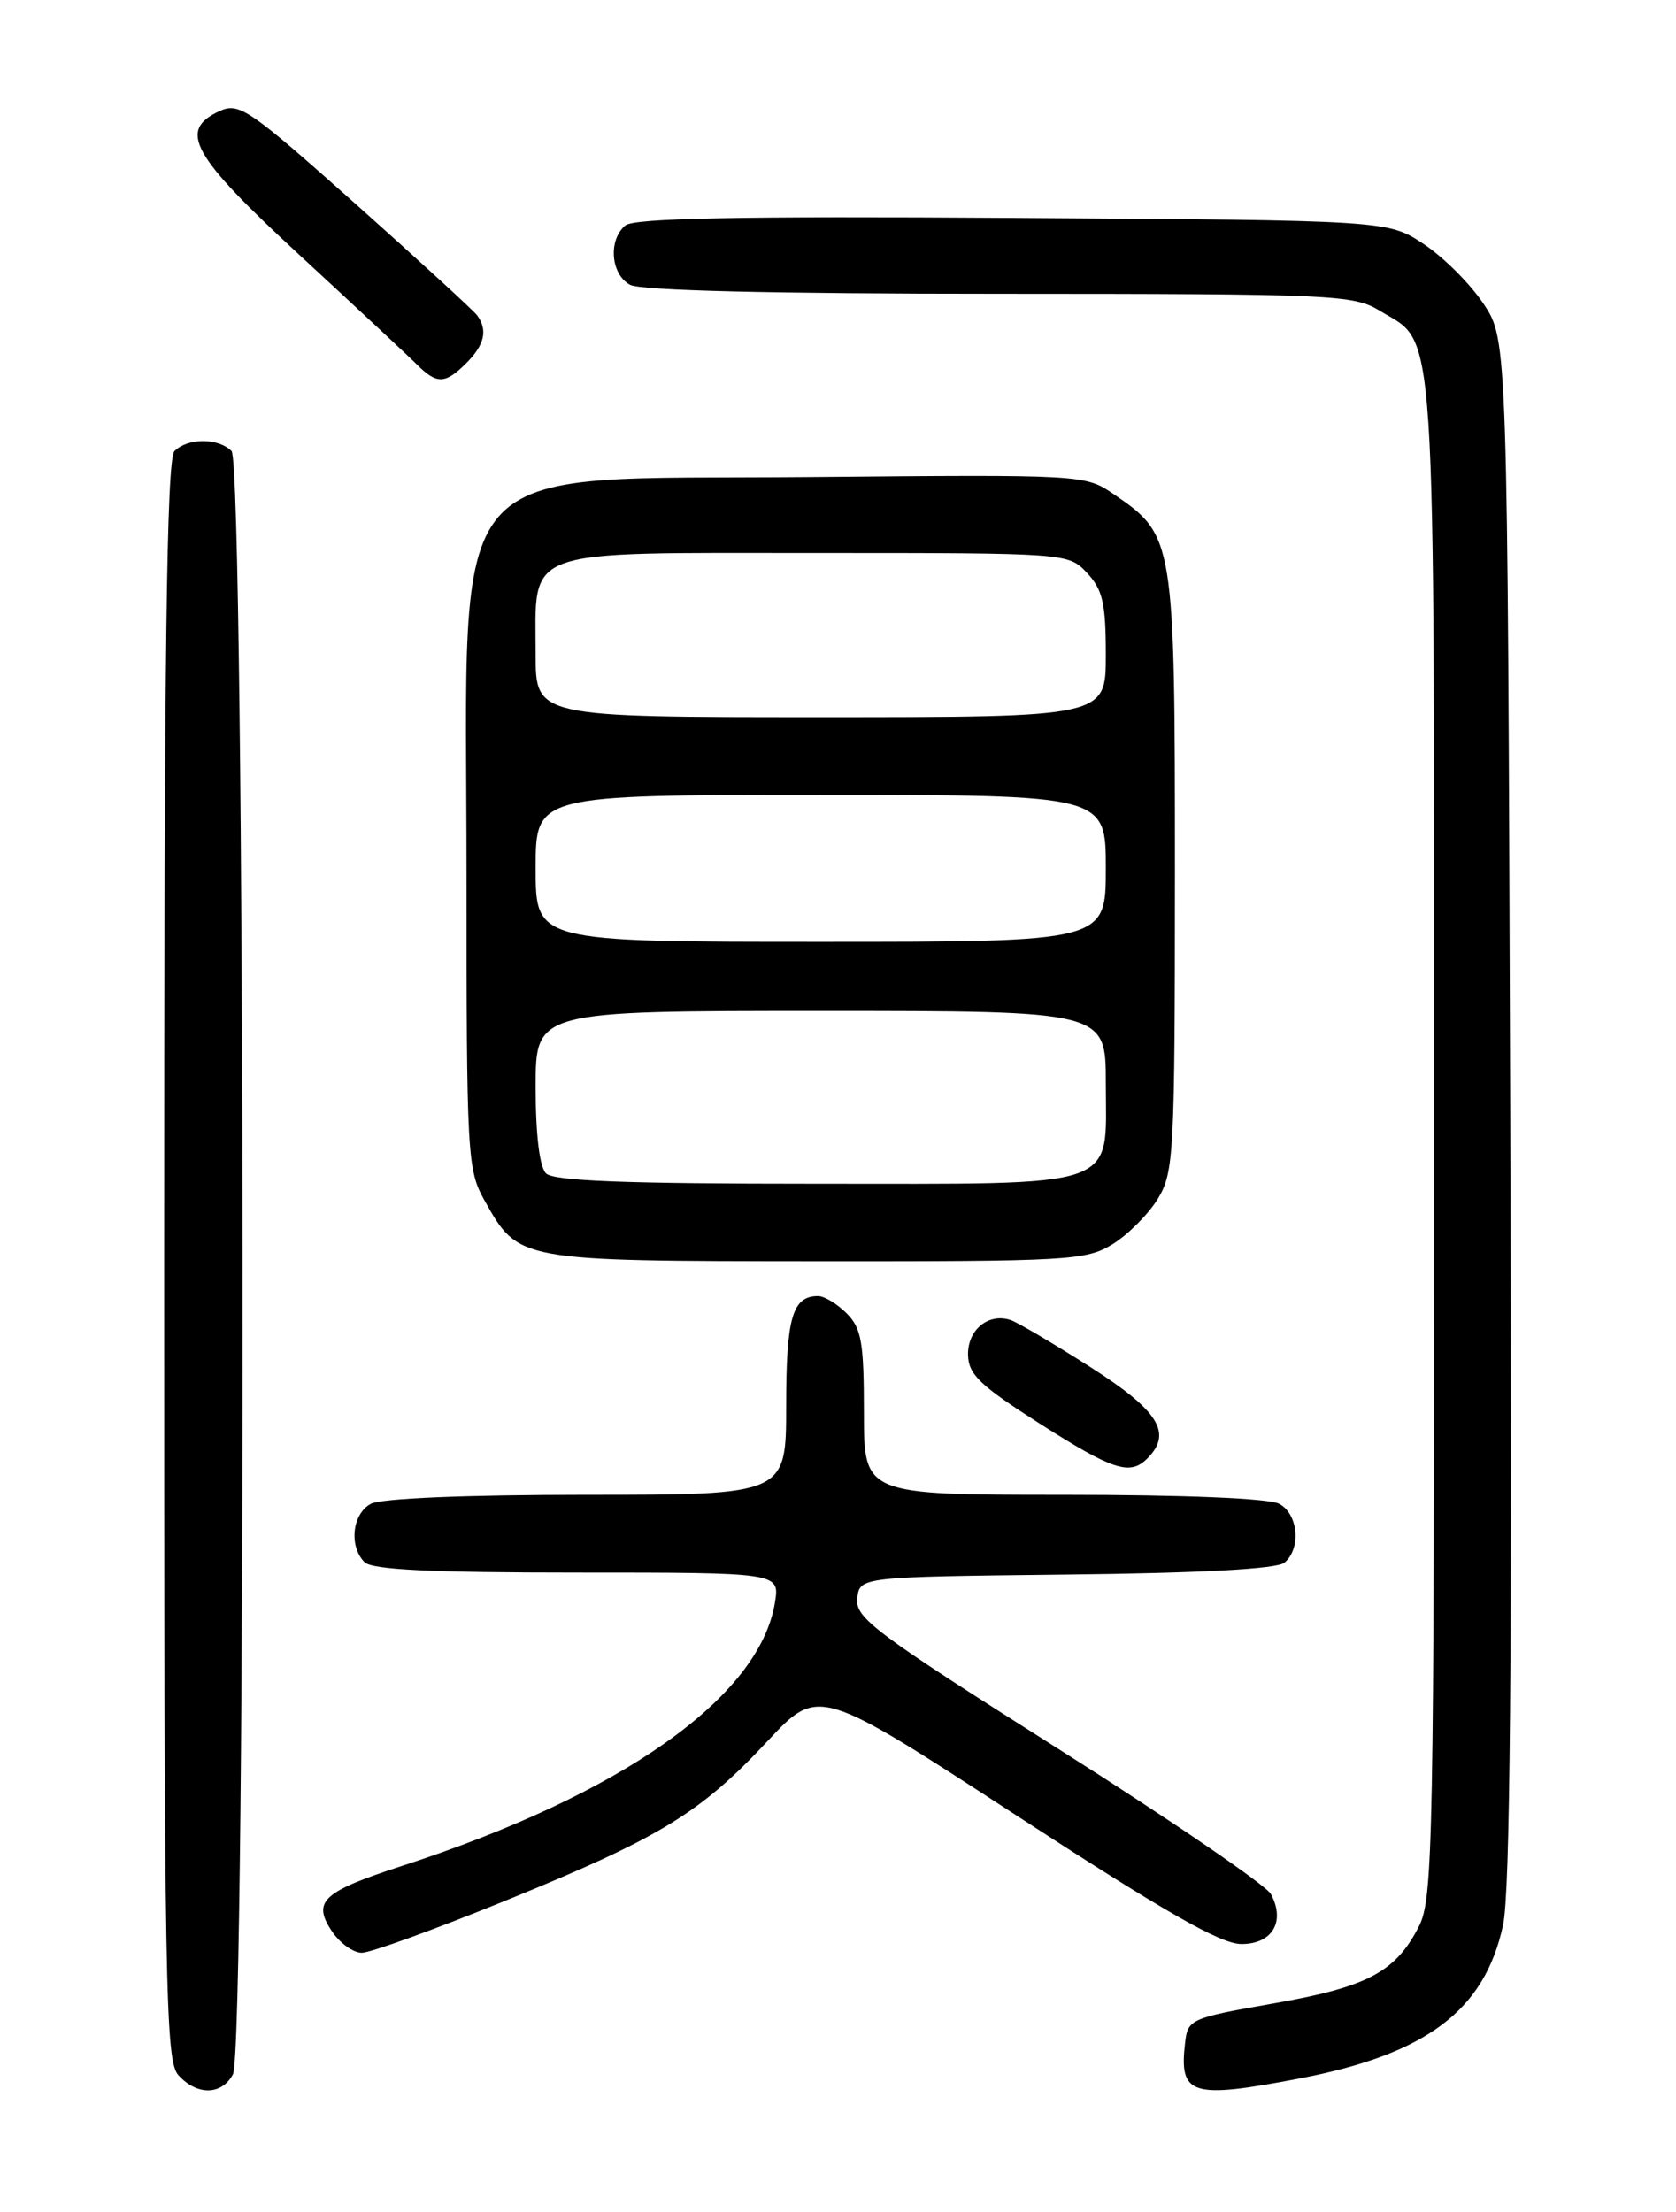 <?xml version="1.0" encoding="UTF-8" standalone="no"?>
<!DOCTYPE svg PUBLIC "-//W3C//DTD SVG 1.1//EN" "http://www.w3.org/Graphics/SVG/1.1/DTD/svg11.dtd" >
<svg xmlns="http://www.w3.org/2000/svg" xmlns:xlink="http://www.w3.org/1999/xlink" version="1.1" viewBox="0 0 194 256">
 <g >
 <path fill="currentColor"
d=" M 26.96 240.07 C 28.55 237.10 28.39 53.79 26.80 52.20 C 25.26 50.66 21.74 50.66 20.20 52.20 C 19.28 53.12 19.00 75.28 19.00 145.87 C 19.00 230.51 19.14 238.50 20.65 240.17 C 22.81 242.55 25.66 242.50 26.96 240.07 Z  M 150.41 240.55 C 165.14 237.73 171.84 232.68 173.98 222.81 C 174.80 218.98 175.04 192.73 174.81 128.43 C 174.50 39.35 174.50 39.35 171.74 35.19 C 170.22 32.89 167.11 29.78 164.82 28.26 C 160.65 25.50 160.65 25.50 117.21 25.22 C 85.51 25.01 73.40 25.25 72.39 26.09 C 70.37 27.77 70.69 31.76 72.93 32.96 C 74.18 33.63 89.47 34.00 115.68 34.00 C 154.40 34.01 156.66 34.11 159.70 35.96 C 166.34 40.01 166.00 34.79 166.00 131.70 C 166.00 213.31 165.87 219.74 164.25 222.93 C 161.55 228.23 158.31 229.95 147.44 231.86 C 137.81 233.55 137.49 233.69 137.18 236.39 C 136.46 242.51 137.86 242.95 150.41 240.55 Z  M 58.61 219.93 C 76.39 212.69 81.03 209.86 88.83 201.52 C 94.74 195.20 94.74 195.20 117.62 210.09 C 134.88 221.32 141.28 224.98 143.68 224.99 C 147.27 225.00 148.82 222.39 147.11 219.21 C 146.56 218.19 135.50 210.63 122.53 202.42 C 101.25 188.95 98.98 187.26 99.23 185.00 C 99.50 182.50 99.50 182.50 123.42 182.23 C 139.02 182.06 147.80 181.58 148.67 180.86 C 150.64 179.22 150.28 175.22 148.07 174.04 C 146.89 173.41 137.05 173.00 123.07 173.00 C 100.00 173.00 100.00 173.00 100.00 163.50 C 100.00 155.33 99.72 153.72 98.00 152.00 C 96.90 150.90 95.42 150.00 94.70 150.00 C 91.72 150.00 91.00 152.48 91.00 162.70 C 91.00 173.00 91.00 173.00 67.93 173.00 C 53.95 173.00 44.11 173.41 42.93 174.04 C 40.77 175.19 40.36 178.96 42.20 180.80 C 43.07 181.67 49.94 182.00 66.83 182.00 C 90.26 182.00 90.26 182.00 89.70 185.47 C 87.92 196.43 71.97 207.69 46.50 215.96 C 37.36 218.93 36.15 220.05 38.37 223.44 C 39.29 224.85 40.87 226.00 41.88 226.00 C 42.89 226.00 50.41 223.27 58.61 219.93 Z  M 132.80 168.80 C 135.74 165.86 134.15 163.29 126.25 158.24 C 121.99 155.52 117.83 153.07 117.00 152.78 C 114.44 151.91 112.00 153.88 112.05 156.79 C 112.10 159.07 113.40 160.32 120.30 164.73 C 128.84 170.17 130.79 170.81 132.80 168.80 Z  M 128.76 144.01 C 130.55 142.91 132.91 140.55 134.01 138.76 C 135.89 135.67 135.99 133.66 136.00 100.98 C 136.00 62.46 135.92 61.97 128.94 57.21 C 125.60 54.93 125.51 54.92 93.87 55.21 C 50.64 55.61 54.00 51.74 54.00 101.01 C 54.00 133.82 54.09 135.38 56.08 138.93 C 60.04 145.98 59.87 145.94 94.50 145.97 C 123.70 145.99 125.69 145.88 128.76 144.01 Z  M 54.00 42.00 C 56.09 39.91 56.48 38.19 55.23 36.50 C 54.83 35.95 48.50 30.15 41.18 23.62 C 28.82 12.61 27.68 11.83 25.43 12.85 C 20.55 15.08 22.16 17.98 34.75 29.59 C 41.21 35.55 47.31 41.24 48.29 42.22 C 50.58 44.50 51.54 44.46 54.00 42.00 Z  M 63.20 135.80 C 62.45 135.05 62.00 131.31 62.00 125.80 C 62.00 117.00 62.00 117.00 95.00 117.00 C 128.00 117.00 128.00 117.00 128.00 125.35 C 128.00 137.77 130.23 137.00 94.37 137.00 C 72.39 137.00 64.08 136.68 63.20 135.80 Z  M 62.00 100.50 C 62.00 92.00 62.00 92.00 95.00 92.00 C 128.00 92.00 128.00 92.00 128.00 100.50 C 128.00 109.00 128.00 109.00 95.00 109.00 C 62.00 109.00 62.00 109.00 62.00 100.50 Z  M 62.00 75.72 C 62.00 63.27 59.98 64.00 94.38 64.00 C 123.65 64.00 123.65 64.00 125.83 66.31 C 127.64 68.25 128.00 69.81 128.00 75.81 C 128.00 83.00 128.00 83.00 95.00 83.00 C 62.00 83.00 62.00 83.00 62.00 75.72 Z "/>
</g>
</svg>